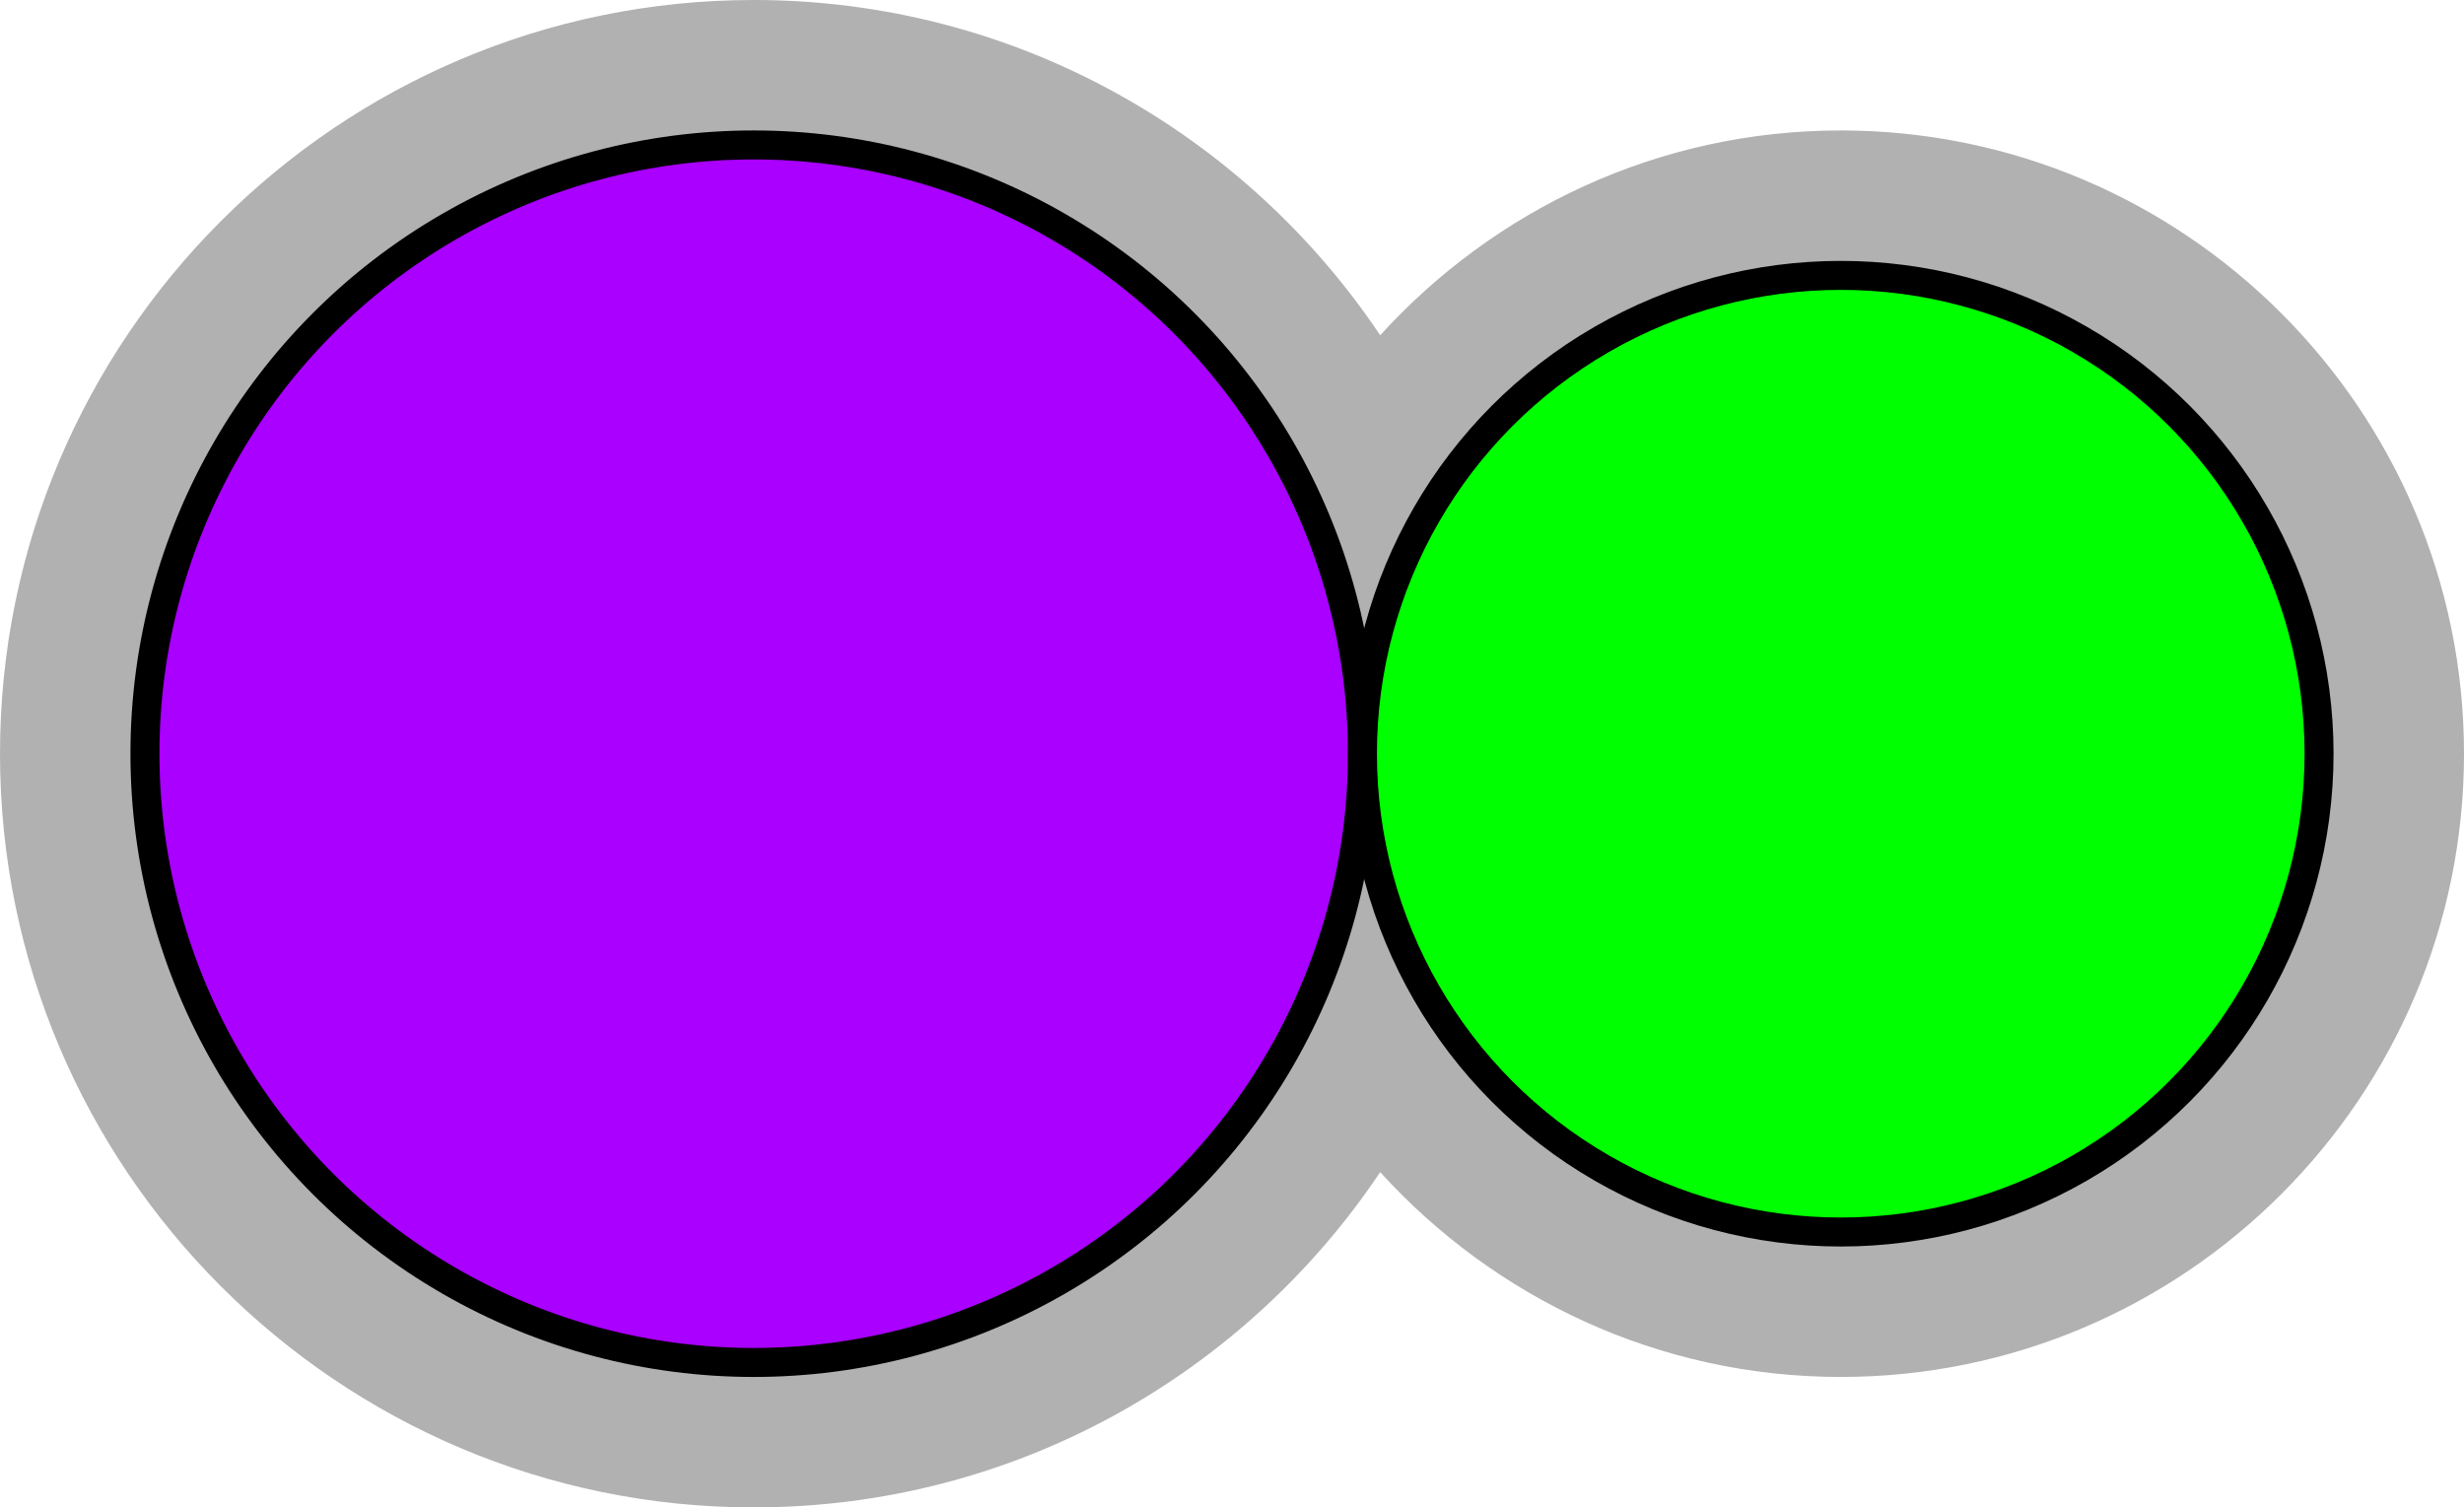 <?xml version="1.0" encoding="utf-8"?>
<!-- Generator: Adobe Illustrator 15.0.2, SVG Export Plug-In . SVG Version: 6.00 Build 0)  -->
<!DOCTYPE svg PUBLIC "-//W3C//DTD SVG 1.1//EN" "http://www.w3.org/Graphics/SVG/1.1/DTD/svg11.dtd">
<svg version="1.1" xmlns="http://www.w3.org/2000/svg" xmlns:xlink="http://www.w3.org/1999/xlink" x="0px" y="0px" width="85px"
	 height="52px" viewBox="0 0 85 52" style="enable-background:new 0 0 85 52;" xml:space="preserve">
<g id="object">
	<path style="fill:#B1B1B1;" d="M63.5,4.5c-6.297,0-11.952,2.738-15.888,7.065C42.943,4.597,35,0,26,0C11.664,0,0,11.664,0,26
		s11.664,26,26,26c9,0,16.943-4.597,21.612-11.565C51.548,44.762,57.203,47.5,63.5,47.5C75.355,47.5,85,37.855,85,26
		S75.355,4.5,63.5,4.5z"/>
	<circle style="fill:#A900FF;stroke:#000000;stroke-miterlimit:10;" cx="26" cy="26" r="21"/>
	<circle style="fill:#00FF00;stroke:#000000;stroke-miterlimit:10;" cx="63.5" cy="26" r="16.5"/>
</g>
<g id="outline">
	<path style="fill:none;" d="M63.5,4.5c-6.297,0-11.952,2.738-15.888,7.065C42.943,4.597,35,0,26,0C11.664,0,0,11.664,0,26
		s11.664,26,26,26c9,0,16.943-4.597,21.612-11.565C51.548,44.762,57.203,47.5,63.5,47.5C75.355,47.5,85,37.855,85,26
		S75.355,4.5,63.5,4.5z"/>
</g>
</svg>
